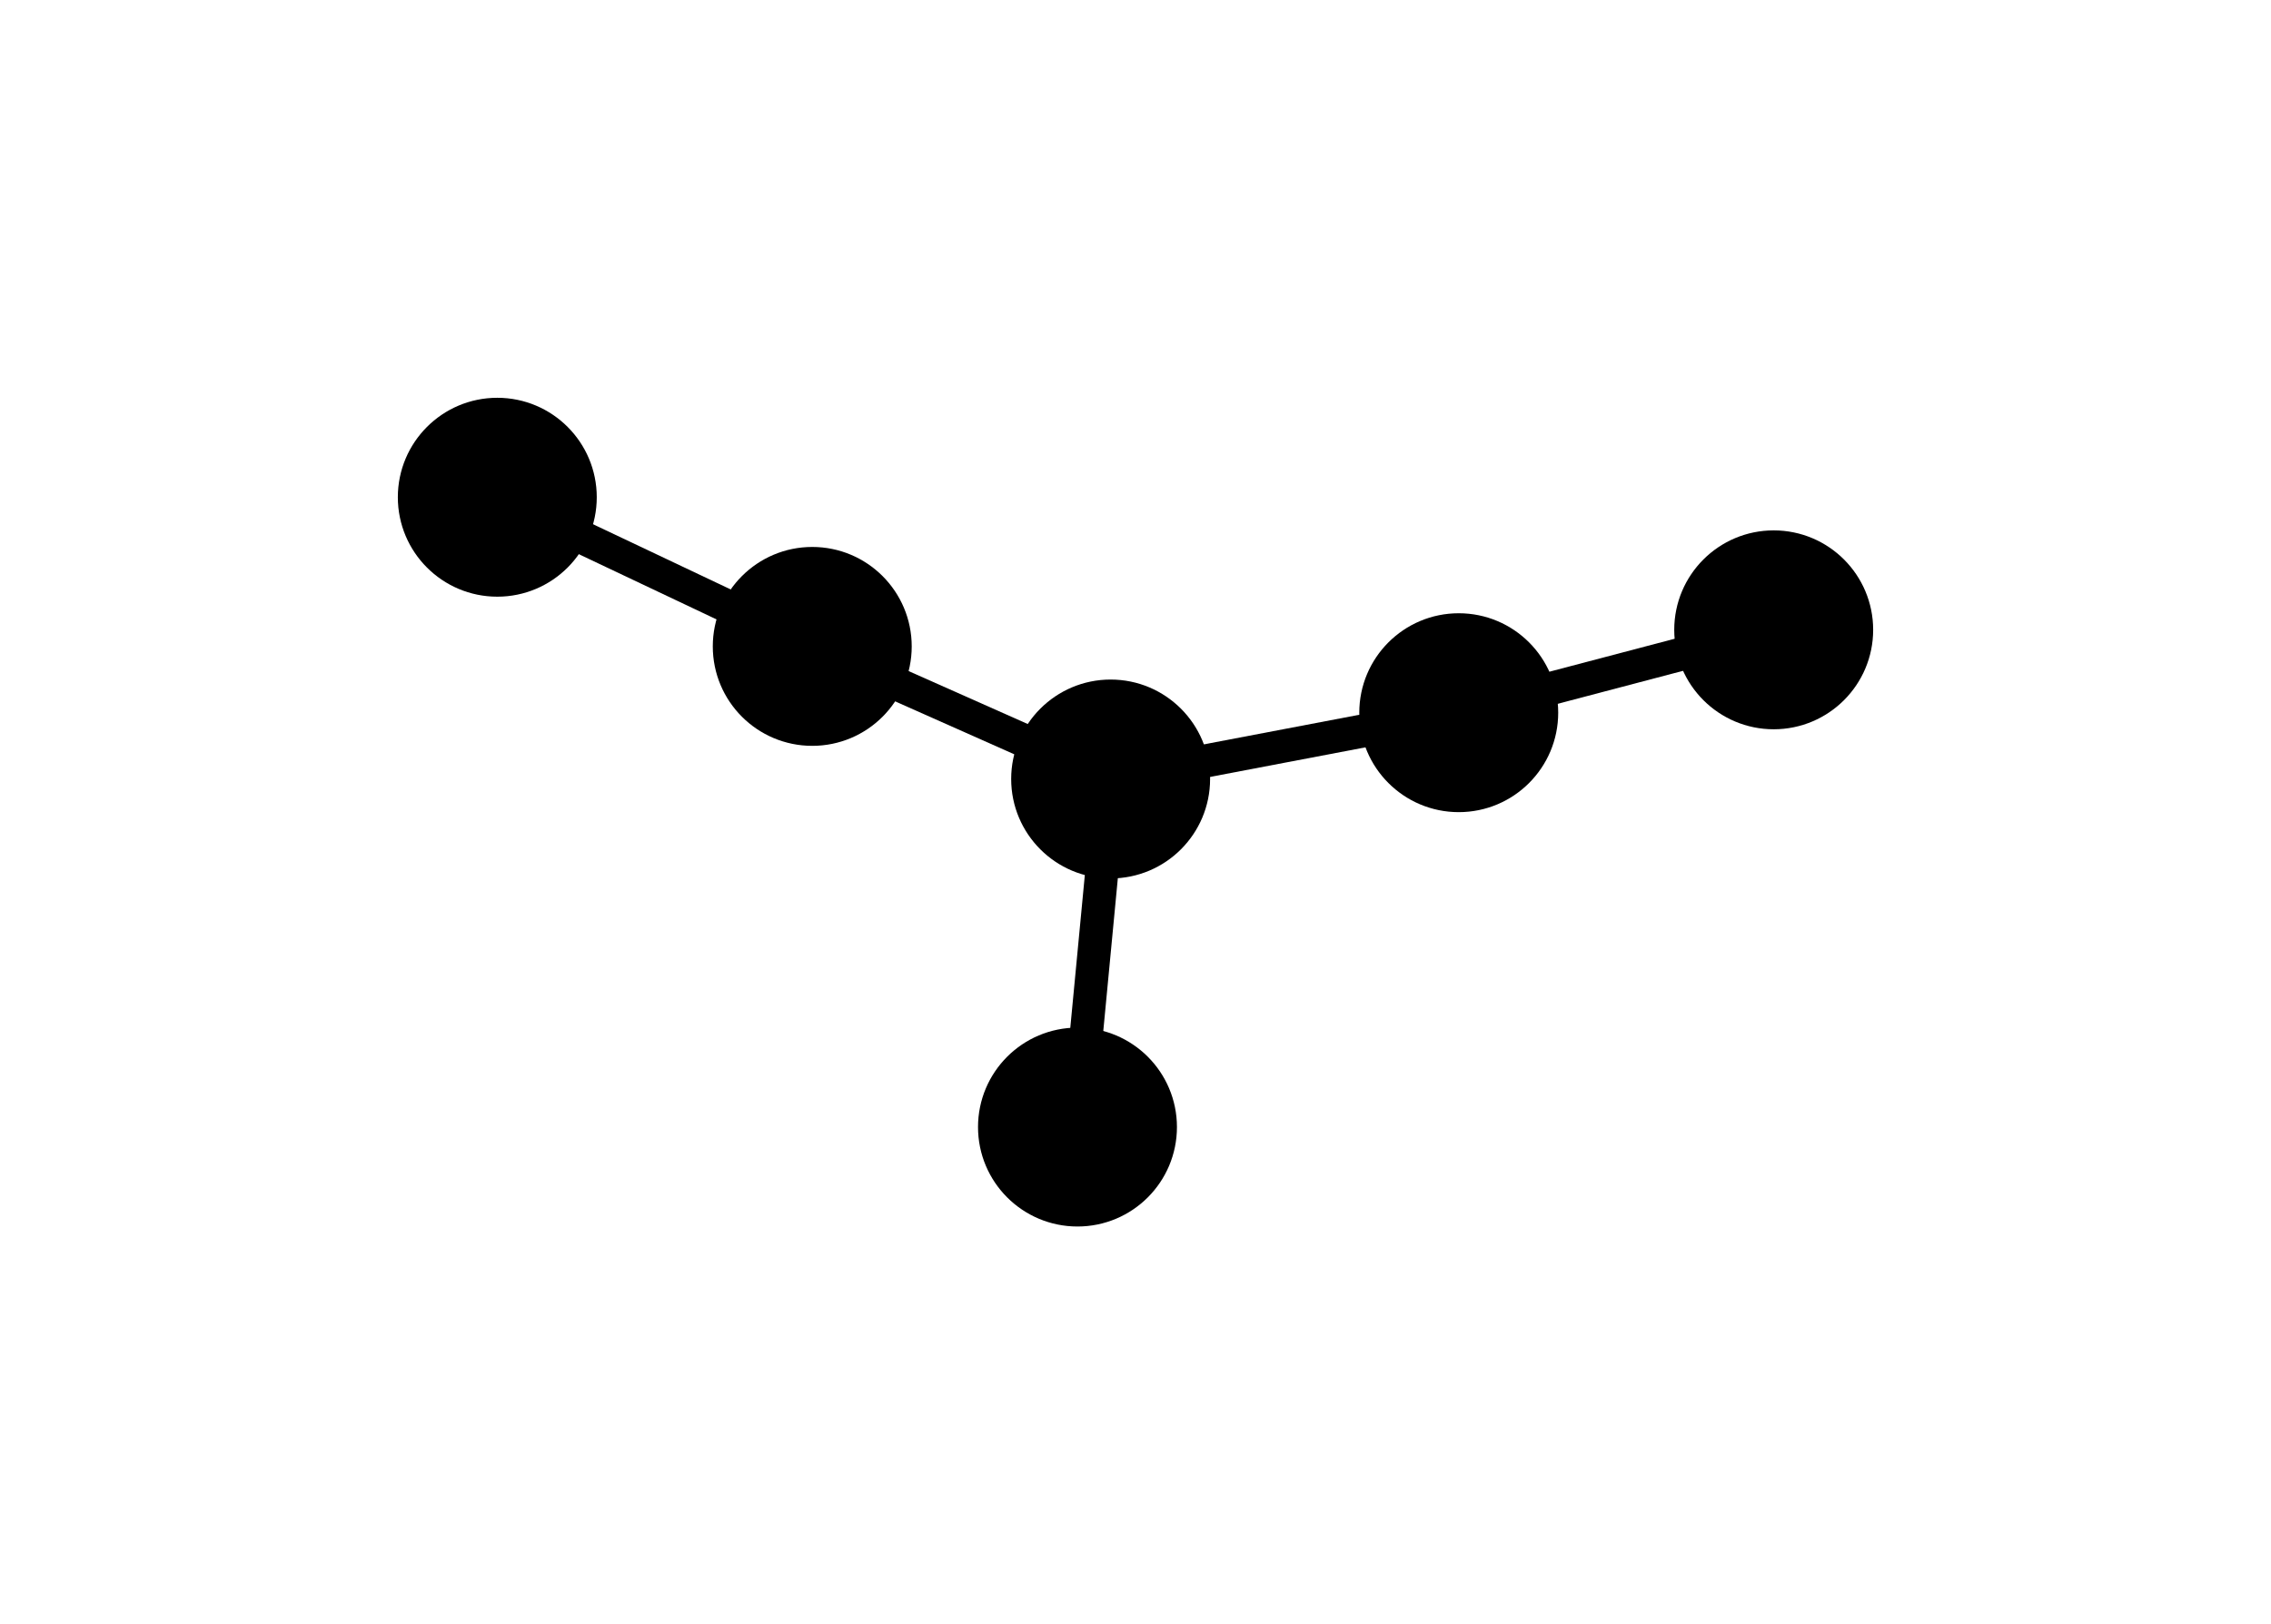<?xml version="1.0" encoding="utf-8"?>
<svg
	xmlns="http://www.w3.org/2000/svg" 
	version="1.1"
	width = "137"
	height = "98">
<title>6-5-4-2-1-1</title>
<g fill="black" stroke="black" stroke-width="2">
<circle cx="30" cy="30" r="5" />
<circle cx="49" cy="39" r="5" />
<circle cx="65" cy="68" r="5" />
<circle cx="67" cy="47" r="5" />
<circle cx="88" cy="43" r="5" />
<circle cx="107" cy="38" r="5" />
<line x1="30" y1="30" x2="49" y2="39" />
<line x1="49" y1="39" x2="67" y2="47" />
<line x1="65" y1="68" x2="67" y2="47" />
<line x1="67" y1="47" x2="88" y2="43" />
<line x1="88" y1="43" x2="107" y2="38" />
</g>
</svg>